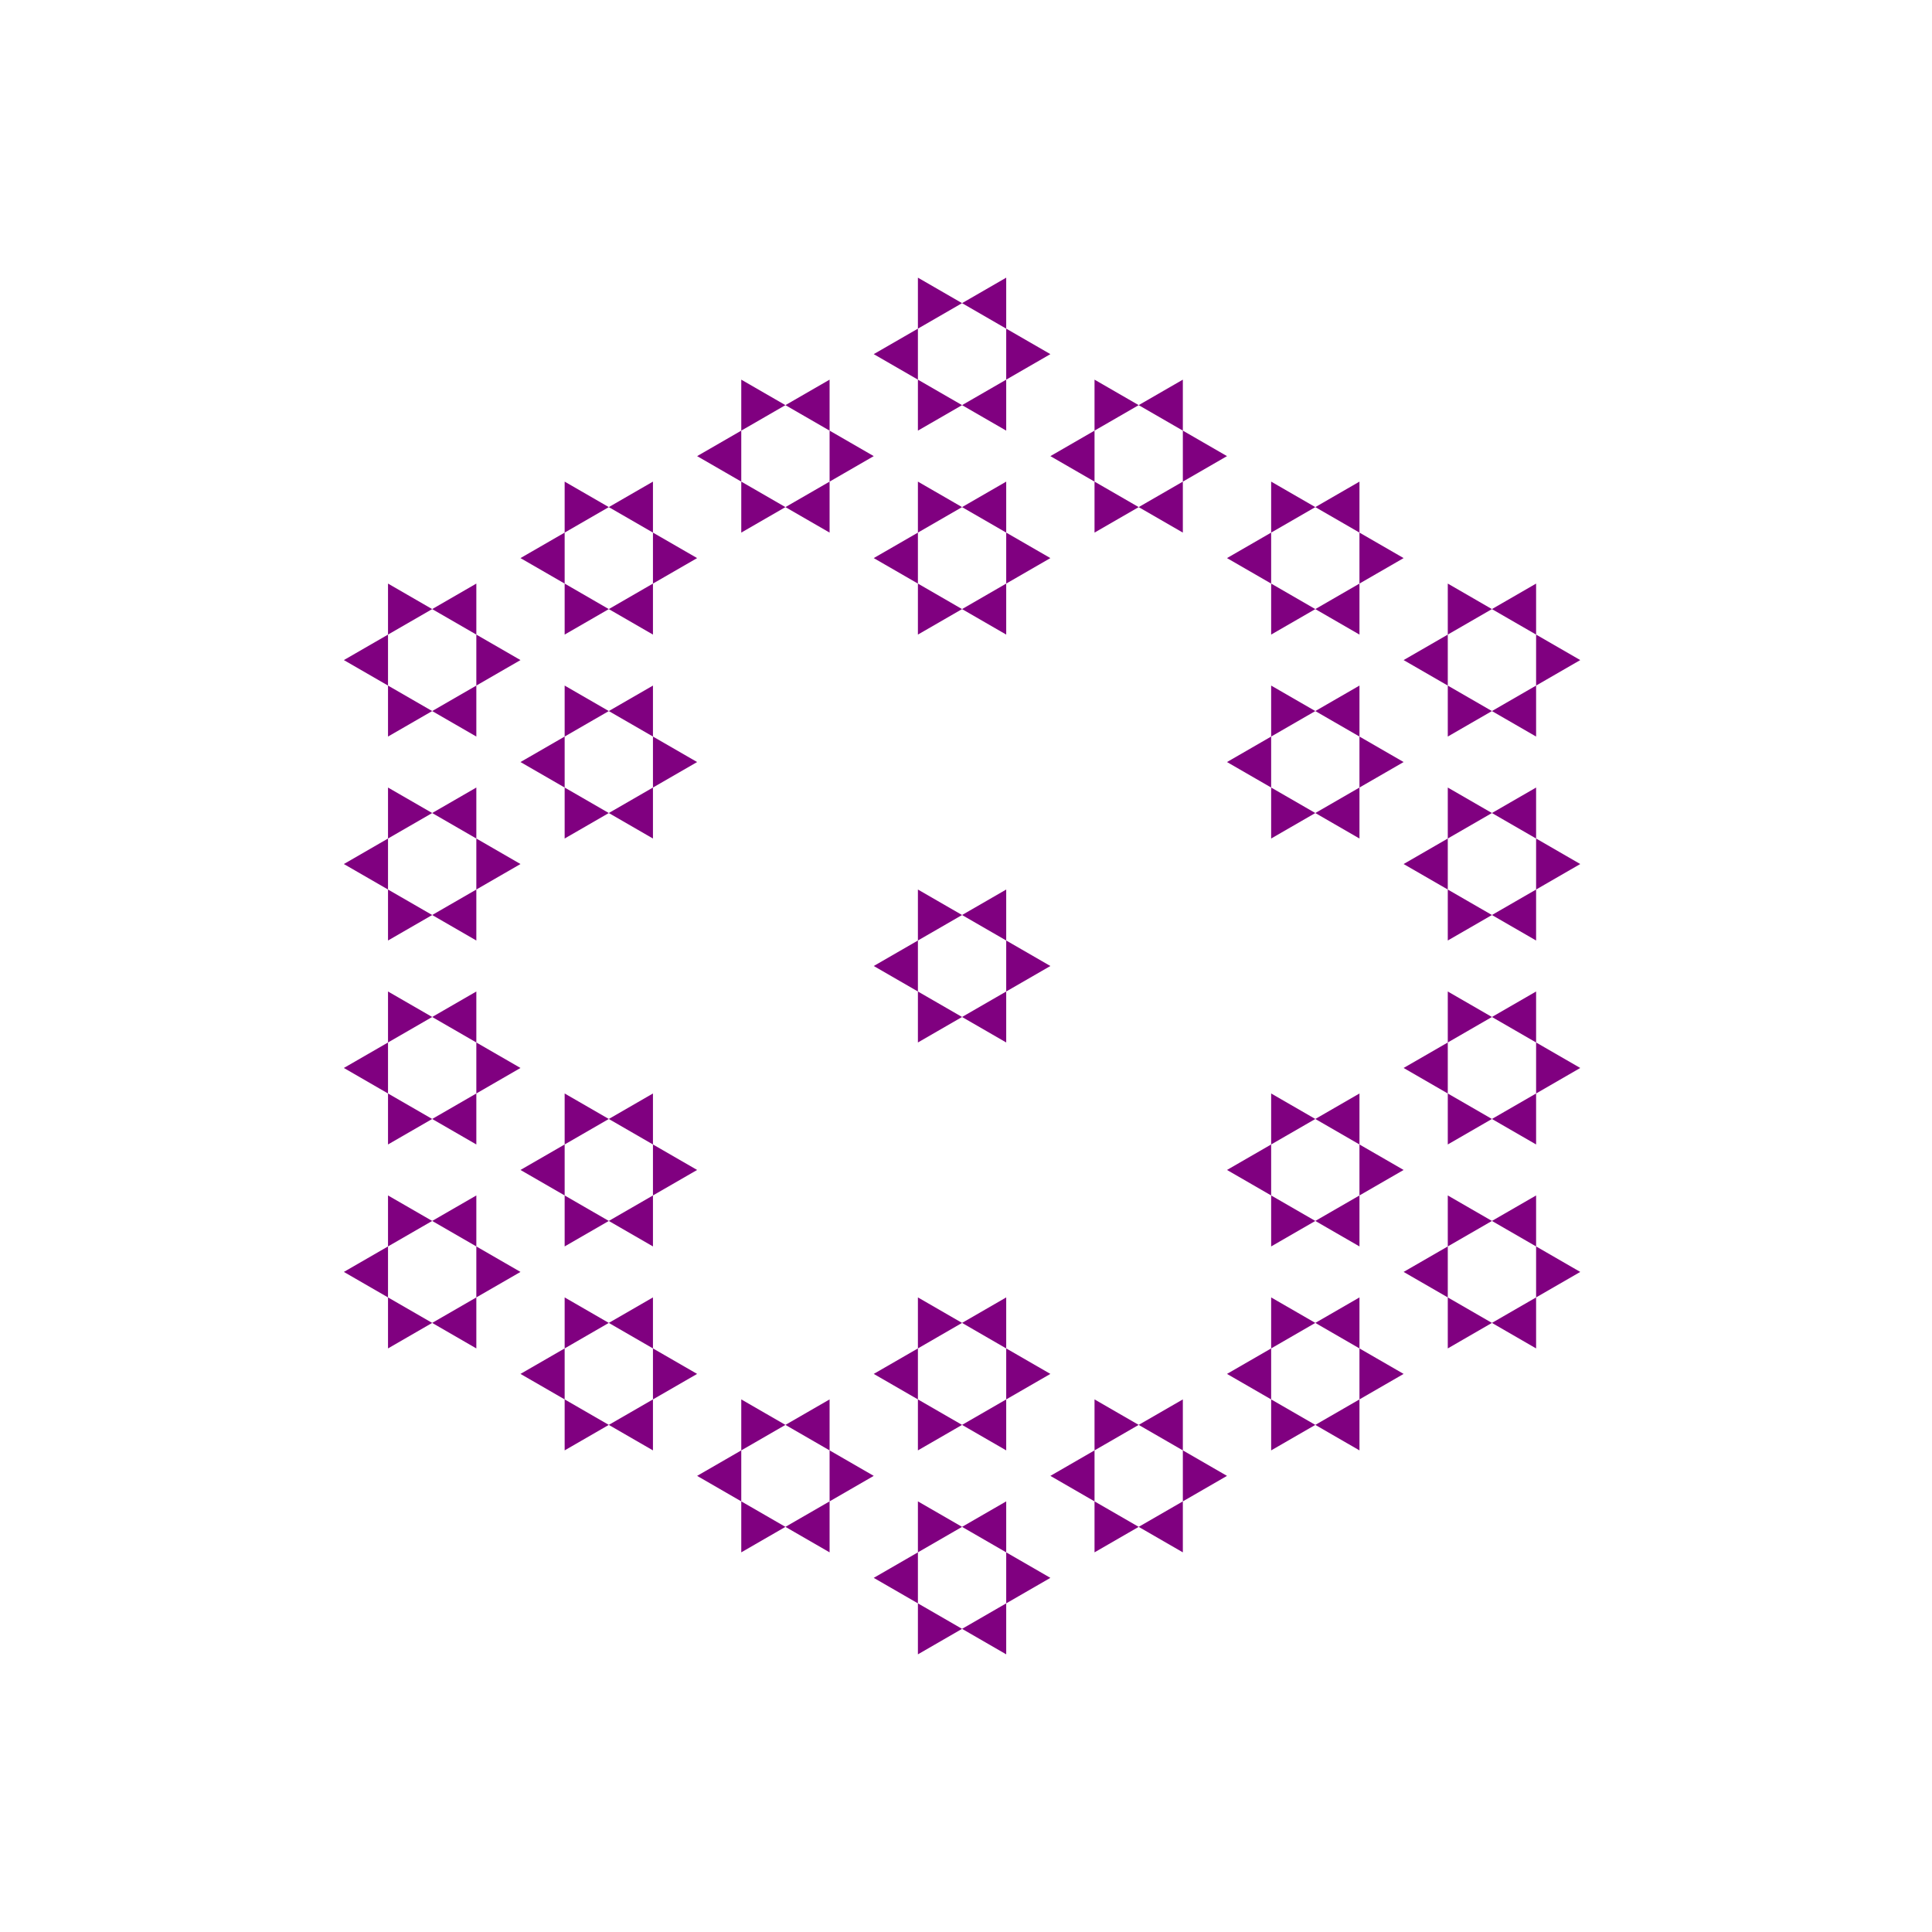 <svg height="360pt" viewBox="0 0 360 360" width="360pt" xmlns="http://www.w3.org/2000/svg"><path d="m0 0h360v360h-360z" fill="#fff"/><g fill="#800080" fill-rule="evenodd"><path d="m179.266 170.5 8.227-4.75v9.5zm0 0"/><path d="m179.266 189.5 8.227-4.75v9.5zm0 0"/><path d="m162.809 180 8.23-4.75v9.5zm0 0"/><path d="m228.633 141.996 8.227-4.75v9.5zm0 0"/><path d="m179.266 113.496 8.227-4.754v9.504zm0 0"/><path d="m179.266 246.504 8.227-4.75v9.504zm0 0"/><path d="m228.633 218.004 8.227-4.75v9.5zm0 0"/><path d="m245.09 208.504 8.227-4.75v9.5zm0 0"/><path d="m245.09 151.496 8.227-4.75v9.5zm0 0"/><path d="m113.441 151.496 8.227-4.75v9.5zm0 0"/><path d="m113.441 208.504 8.227-4.75v9.5zm0 0"/><path d="m245.09 132.496 8.227-4.75v9.5zm0 0"/><path d="m179.266 94.492 8.227-4.75v9.5zm0 0"/><path d="m162.809 103.992 8.23-4.75v9.5zm0 0"/><path d="m113.441 132.496 8.227-4.75v9.5zm0 0"/><path d="m113.441 227.504 8.227-4.75v9.5zm0 0"/><path d="m162.809 256.008 8.23-4.75v9.5zm0 0"/><path d="m179.266 265.508 8.227-4.75v9.5zm0 0"/><path d="m245.09 227.504 8.227-4.75v9.5zm0 0"/><path d="m261.543 199 8.23-4.75v9.504zm0 0"/><path d="m261.543 161 8.23-4.754v9.504zm0 0"/><path d="m96.984 141.996 8.23-4.75v9.5zm0 0"/><path d="m96.984 218.004 8.23-4.75v9.5zm0 0"/><path d="m261.543 122.996 8.23-4.75v9.5zm0 0"/><path d="m245.09 113.496 8.227-4.754v9.504zm0 0"/><path d="m228.633 103.992 8.227-4.75v9.5zm0 0"/><path d="m212.176 94.492 8.23-4.75v9.5zm0 0"/><path d="m195.723 84.992 8.227-4.75v9.5zm0 0"/><path d="m179.266 75.492 8.227-4.75v9.5zm0 0"/><path d="m146.352 94.492 8.23-4.75v9.5zm0 0"/><path d="m113.441 113.496 8.227-4.754v9.504zm0 0"/><path d="m113.441 246.504 8.227-4.75v9.504zm0 0"/><path d="m146.352 265.508 8.23-4.75v9.5zm0 0"/><path d="m179.266 284.508 8.227-4.75v9.5zm0 0"/><path d="m195.723 275.008 8.227-4.75v9.5zm0 0"/><path d="m212.176 265.508 8.23-4.75v9.5zm0 0"/><path d="m228.633 256.008 8.227-4.75v9.5zm0 0"/><path d="m245.09 246.504 8.227-4.75v9.504zm0 0"/><path d="m261.543 237.004 8.23-4.75v9.5zm0 0"/><path d="m278 227.504 8.23-4.75v9.5zm0 0"/><path d="m278 208.504 8.23-4.75v9.5zm0 0"/><path d="m278 189.5 8.23-4.75v9.5zm0 0"/><path d="m278 170.5 8.23-4.75v9.5zm0 0"/><path d="m278 151.496 8.23-4.75v9.5zm0 0"/><path d="m278 132.496 8.23-4.75v9.5zm0 0"/><path d="m80.531 132.496 8.227-4.75v9.5zm0 0"/><path d="m80.531 151.496 8.227-4.75v9.5zm0 0"/><path d="m80.531 170.5 8.227-4.75v9.5zm0 0"/><path d="m80.531 189.5 8.227-4.75v9.5zm0 0"/><path d="m80.531 208.504 8.227-4.75v9.5zm0 0"/><path d="m80.531 227.504 8.227-4.75v9.5zm0 0"/><path d="m278 113.496 8.23-4.754v9.504zm0 0"/><path d="m245.09 94.492 8.227-4.75v9.5zm0 0"/><path d="m212.176 75.492 8.23-4.75v9.5zm0 0"/><path d="m179.266 56.488 8.227-4.75v9.5zm0 0"/><path d="m162.809 65.988 8.23-4.75v9.504zm0 0"/><path d="m146.352 75.492 8.23-4.75v9.5zm0 0"/><path d="m129.898 84.992 8.227-4.75v9.5zm0 0"/><path d="m113.441 94.492 8.227-4.75v9.5zm0 0"/><path d="m96.984 103.992 8.23-4.75v9.5zm0 0"/><path d="m80.531 113.496 8.227-4.754v9.504zm0 0"/><path d="m80.531 246.504 8.227-4.75v9.504zm0 0"/><path d="m96.984 256.008 8.23-4.75v9.5zm0 0"/><path d="m113.441 265.508 8.227-4.75v9.5zm0 0"/><path d="m129.898 275.008 8.227-4.75v9.5zm0 0"/><path d="m146.352 284.508 8.23-4.75v9.5zm0 0"/><path d="m162.809 294.012 8.23-4.754v9.504zm0 0"/><path d="m179.266 303.512 8.227-4.75v9.5zm0 0"/><path d="m212.176 284.508 8.23-4.75v9.5zm0 0"/><path d="m245.09 265.508 8.227-4.75v9.5zm0 0"/><path d="m278 246.504 8.23-4.75v9.504zm0 0"/><path d="m64.074 122.996 8.227-4.75v9.5zm0 0"/><path d="m64.074 161 8.227-4.754v9.504zm0 0"/><path d="m64.074 199 8.227-4.75v9.504zm0 0"/><path d="m64.074 237.004 8.227-4.75v9.5zm0 0"/><path d="m195.723 180-8.23-4.75v9.5zm0 0"/><path d="m179.266 170.5-8.227-4.75v9.5zm0 0"/><path d="m179.266 189.5-8.227-4.75v9.5zm0 0"/><path d="m245.09 208.504-8.23-4.75v9.5zm0 0"/><path d="m245.09 151.496-8.23-4.75v9.5zm0 0"/><path d="m179.266 113.496-8.227-4.754v9.504zm0 0"/><path d="m129.898 141.996-8.23-4.75v9.5zm0 0"/><path d="m129.898 218.004-8.23-4.75v9.5zm0 0"/><path d="m179.266 246.504-8.227-4.75v9.504zm0 0"/><path d="m261.543 218.004-8.227-4.75v9.5zm0 0"/><path d="m261.543 141.996-8.227-4.75v9.5zm0 0"/><path d="m245.09 132.496-8.23-4.75v9.5zm0 0"/><path d="m195.723 103.992-8.23-4.75v9.5zm0 0"/><path d="m195.723 256.008-8.23-4.75v9.5zm0 0"/><path d="m245.09 227.504-8.23-4.75v9.5zm0 0"/><path d="m179.266 94.492-8.227-4.75v9.5zm0 0"/><path d="m113.441 132.496-8.227-4.75v9.5zm0 0"/><path d="m113.441 151.496-8.227-4.75v9.5zm0 0"/><path d="m113.441 208.504-8.227-4.75v9.5zm0 0"/><path d="m113.441 227.504-8.227-4.75v9.5zm0 0"/><path d="m179.266 265.508-8.227-4.75v9.5zm0 0"/><path d="m278 227.504-8.227-4.75v9.5zm0 0"/><path d="m278 208.504-8.227-4.75v9.5zm0 0"/><path d="m278 189.5-8.227-4.75v9.5zm0 0"/><path d="m278 170.5-8.227-4.75v9.5zm0 0"/><path d="m278 151.496-8.227-4.75v9.5zm0 0"/><path d="m278 132.496-8.227-4.75v9.5zm0 0"/><path d="m245.09 113.496-8.23-4.754v9.504zm0 0"/><path d="m212.176 94.492-8.227-4.75v9.5zm0 0"/><path d="m212.176 265.508-8.227-4.75v9.5zm0 0"/><path d="m245.09 246.504-8.23-4.75v9.504zm0 0"/><path d="m179.266 75.492-8.227-4.75v9.5zm0 0"/><path d="m162.809 84.992-8.227-4.75v9.5zm0 0"/><path d="m146.352 94.492-8.227-4.75v9.5zm0 0"/><path d="m129.898 103.992-8.23-4.75v9.5zm0 0"/><path d="m113.441 113.496-8.227-4.754v9.504zm0 0"/><path d="m96.984 122.996-8.227-4.75v9.5zm0 0"/><path d="m96.984 161-8.227-4.754v9.504zm0 0"/><path d="m96.984 199-8.227-4.75v9.504zm0 0"/><path d="m96.984 237.004-8.227-4.75v9.5zm0 0"/><path d="m113.441 246.504-8.227-4.75v9.504zm0 0"/><path d="m129.898 256.008-8.23-4.75v9.5zm0 0"/><path d="m146.352 265.508-8.227-4.75v9.5zm0 0"/><path d="m162.809 275.008-8.227-4.75v9.5zm0 0"/><path d="m179.266 284.508-8.227-4.75v9.5zm0 0"/><path d="m294.457 237.004-8.227-4.75v9.5zm0 0"/><path d="m294.457 199-8.227-4.75v9.504zm0 0"/><path d="m294.457 161-8.227-4.754v9.504zm0 0"/><path d="m294.457 122.996-8.227-4.75v9.5zm0 0"/><path d="m278 113.496-8.227-4.754v9.504zm0 0"/><path d="m261.543 103.992-8.227-4.75v9.5zm0 0"/><path d="m245.09 94.492-8.23-4.75v9.5zm0 0"/><path d="m228.633 84.992-8.227-4.75v9.5zm0 0"/><path d="m212.176 75.492-8.227-4.75v9.5zm0 0"/><path d="m195.723 65.988-8.23-4.75v9.504zm0 0"/><path d="m195.723 294.012-8.23-4.754v9.504zm0 0"/><path d="m212.176 284.508-8.227-4.75v9.5zm0 0"/><path d="m228.633 275.008-8.227-4.75v9.5zm0 0"/><path d="m245.09 265.508-8.23-4.75v9.5zm0 0"/><path d="m261.543 256.008-8.227-4.75v9.5zm0 0"/><path d="m278 246.504-8.227-4.75v9.504zm0 0"/><path d="m179.266 56.488-8.227-4.75v9.5zm0 0"/><path d="m146.352 75.492-8.227-4.75v9.5zm0 0"/><path d="m113.441 94.492-8.227-4.75v9.5zm0 0"/><path d="m80.531 113.496-8.23-4.754v9.504zm0 0"/><path d="m80.531 132.496-8.23-4.75v9.5zm0 0"/><path d="m80.531 151.496-8.23-4.75v9.5zm0 0"/><path d="m80.531 170.5-8.23-4.75v9.5zm0 0"/><path d="m80.531 189.5-8.23-4.75v9.5zm0 0"/><path d="m80.531 208.504-8.23-4.75v9.5zm0 0"/><path d="m80.531 227.504-8.23-4.75v9.5zm0 0"/><path d="m80.531 246.504-8.23-4.75v9.504zm0 0"/><path d="m113.441 265.508-8.227-4.75v9.5zm0 0"/><path d="m146.352 284.508-8.227-4.75v9.5zm0 0"/><path d="m179.266 303.512-8.227-4.75v9.5zm0 0"/></g></svg>